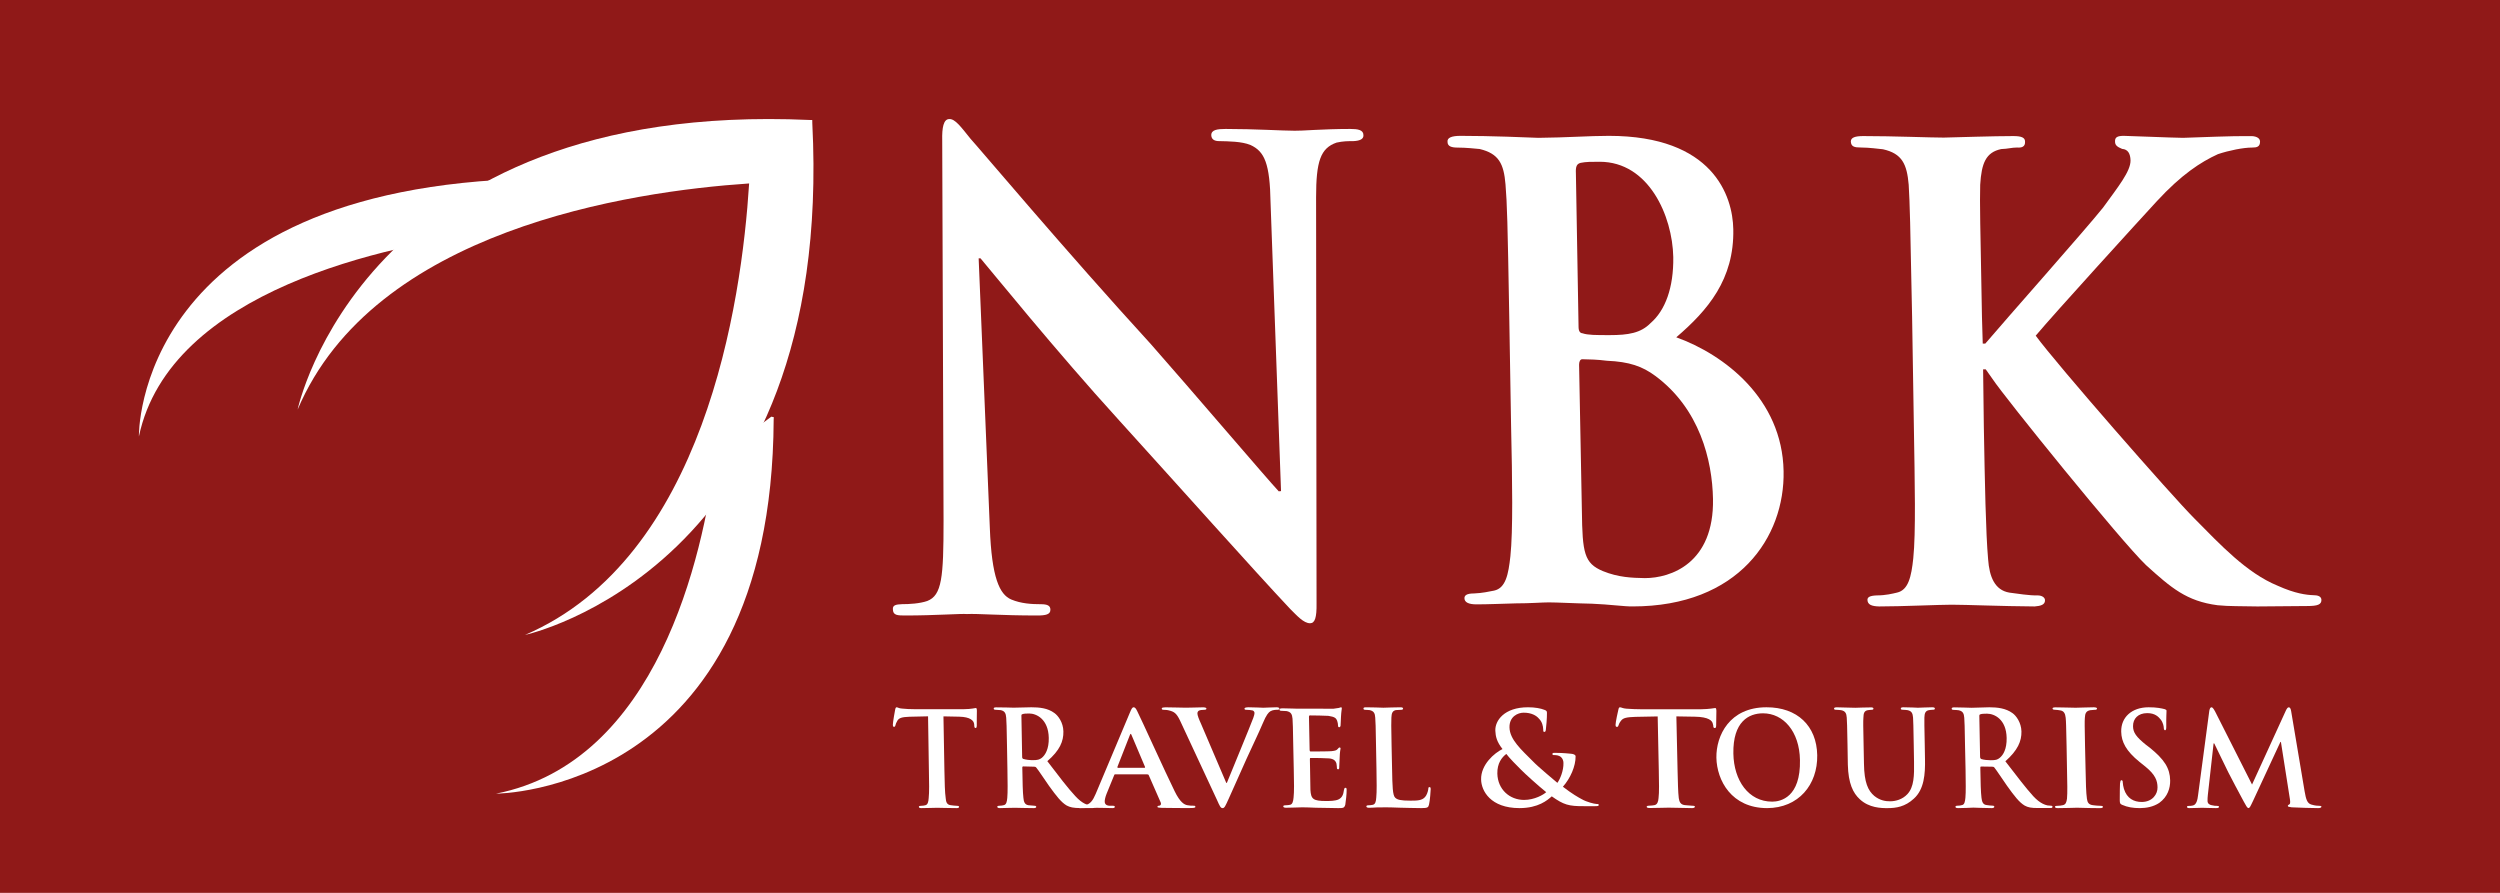 <svg width="126" height="45" viewBox="0 0 126 45" fill="none" xmlns="http://www.w3.org/2000/svg">
<path d="M126 0H0V45H126V0Z" fill="#901918"/>
<path d="M24.799 11.703C19.541 12.353 8.558 14.626 7 22C7 22 6.745 9.456 26.831 9H26.958L27 9.109L24.799 11.703Z" fill="white"/>
<path d="M36.055 23.102C35.415 28.053 33.135 38.391 25 40C25 40 38.901 39.989 38.993 21.148L39 21.027L38.874 21L36.055 23.102Z" fill="white"/>
<path d="M40.789 6.046L40.938 6.05L40.94 6.203C42.081 28.64 26.461 32 26.461 32C35.499 28.119 37.377 15.273 37.756 9.246C31.713 9.651 18.835 11.598 15 20.644C15 20.644 18.284 5.043 40.789 6.046Z" fill="white"/>
<path d="M49.887 26.596C49.982 29.128 50.379 29.96 50.964 30.213C51.466 30.424 52.001 30.452 52.459 30.452C52.77 30.452 52.94 30.515 52.94 30.726C52.947 30.972 52.697 31.021 52.278 31.021C50.423 31.021 49.269 30.92 48.733 30.948C48.459 30.92 47.122 31.021 45.646 31.021C45.234 31.021 45.001 31.021 45.001 30.696C44.99 30.502 45.154 30.461 45.463 30.45C45.827 30.45 46.352 30.422 46.733 30.29C47.473 30.006 47.555 29.098 47.555 26.258L47.488 7.083C47.471 6.428 47.555 6.001 47.843 6.001C48.136 5.983 48.43 6.393 48.914 6.993C49.282 7.387 53.733 12.677 58.008 17.349C59.991 19.596 63.938 24.226 64.449 24.763L64.564 24.752L64.037 10.238C64.003 8.23 63.734 7.633 63.023 7.307C62.579 7.124 61.902 7.124 61.492 7.113C61.164 7.124 61.055 6.993 61.048 6.811C61.048 6.538 61.362 6.499 61.774 6.499C63.271 6.499 64.642 6.589 65.254 6.589C65.574 6.602 66.652 6.499 68.051 6.499C68.425 6.499 68.717 6.54 68.717 6.811C68.728 6.993 68.574 7.096 68.208 7.113C67.922 7.113 67.704 7.113 67.363 7.187C66.555 7.467 66.331 8.123 66.331 9.947L66.354 30.409C66.366 31.127 66.27 31.412 66.028 31.412C65.7 31.412 65.359 31.019 65.029 30.694C63.181 28.731 59.427 24.517 56.389 21.17C53.195 17.663 49.946 13.637 49.418 13.02H49.324L49.887 26.596Z" fill="white"/>
<path d="M76.066 15.935C75.983 11.152 75.958 10.284 75.877 9.289C75.79 8.257 75.545 7.742 74.575 7.51C74.356 7.489 73.878 7.439 73.478 7.439C73.163 7.439 72.955 7.383 72.955 7.148C72.931 6.945 73.155 6.847 73.608 6.847C75.135 6.847 76.979 6.924 77.534 6.947C78.957 6.934 80.097 6.847 81.088 6.847C86.339 6.847 87.328 9.877 87.358 11.553C87.409 14.085 86.065 15.644 84.484 17C86.896 17.869 89.827 20.093 89.893 23.744C89.961 27.067 87.624 30.564 82.283 30.564C81.909 30.574 81.088 30.46 80.241 30.427C79.369 30.41 78.489 30.36 78.059 30.36C77.727 30.36 77.121 30.41 76.402 30.41C75.715 30.427 74.996 30.46 74.412 30.46C74.027 30.46 73.808 30.36 73.808 30.147C73.808 30.009 73.92 29.91 74.288 29.91C74.718 29.893 75.041 29.816 75.303 29.767C75.888 29.64 76.024 28.952 76.124 28.03C76.258 26.751 76.222 24.284 76.158 21.422L76.066 15.935ZM79.559 16.463C79.559 16.699 79.637 16.787 79.756 16.797C80.029 16.89 80.433 16.89 81.128 16.89C82.068 16.89 82.698 16.787 83.191 16.282C83.927 15.646 84.355 14.502 84.333 12.953C84.291 10.889 83.102 8.153 80.624 8.153C80.203 8.153 79.937 8.153 79.669 8.207C79.463 8.257 79.408 8.394 79.425 8.739L79.559 16.463ZM83.425 18.944C82.781 18.467 82.126 18.23 80.988 18.182C80.454 18.116 80.173 18.116 79.735 18.105C79.637 18.116 79.586 18.232 79.586 18.381L79.727 25.762C79.754 27.856 79.837 28.387 80.786 28.784C81.568 29.102 82.249 29.125 82.9 29.137C84.208 29.137 86.392 28.39 86.335 25.15C86.299 23.189 85.66 20.598 83.425 18.944Z" fill="white"/>
<path d="M99.93 17.317H100.059C101.031 16.169 105.166 11.507 105.997 10.46C106.755 9.413 107.386 8.635 107.379 8.084C107.369 7.742 107.248 7.525 106.954 7.504C106.695 7.4 106.598 7.31 106.598 7.135C106.587 6.92 106.712 6.847 107.038 6.847C107.655 6.86 109.234 6.935 110.024 6.947C110.924 6.92 112.502 6.847 113.391 6.86C113.669 6.847 113.906 6.937 113.906 7.135C113.906 7.4 113.745 7.437 113.508 7.437C113.063 7.437 112.347 7.581 111.784 7.769C110.905 8.172 109.944 8.8 108.711 10.134C107.85 11.067 103.563 15.771 102.6 16.918C103.661 18.37 109.459 24.995 110.596 26.13C111.901 27.448 113.226 28.877 114.798 29.522C115.681 29.92 116.25 29.985 116.587 29.997C116.805 29.997 116.994 30.047 117 30.235C117 30.467 116.82 30.544 116.278 30.544L113.777 30.565C112.906 30.544 112.381 30.565 111.767 30.504C110.202 30.3 109.423 29.626 108.157 28.479C106.869 27.244 101.031 20.022 100.425 19.102L100.082 18.616H99.949L99.985 21.491C100.037 24.346 100.082 26.841 100.201 28.187C100.264 29.065 100.531 29.743 101.272 29.868C101.655 29.918 102.308 30.022 102.691 30.008C102.926 30.008 103.068 30.122 103.068 30.25C103.076 30.477 102.85 30.542 102.547 30.565C100.897 30.554 99.089 30.477 98.365 30.477C97.721 30.477 95.845 30.565 94.707 30.565C94.331 30.554 94.127 30.477 94.119 30.233C94.119 30.095 94.239 30.022 94.597 30.008C95.04 30.008 95.383 29.92 95.607 29.868C96.183 29.741 96.332 29.063 96.429 28.137C96.562 26.839 96.505 24.346 96.459 21.491L96.37 15.963C96.277 11.18 96.257 10.308 96.198 9.311C96.109 8.274 95.868 7.738 94.9 7.523C94.682 7.502 94.199 7.435 93.805 7.435C93.462 7.435 93.297 7.396 93.282 7.133C93.282 6.933 93.494 6.858 93.909 6.858C95.43 6.858 97.291 6.935 97.96 6.935C98.657 6.92 100.474 6.858 101.473 6.858C101.882 6.858 102.062 6.935 102.062 7.133C102.081 7.398 101.891 7.454 101.666 7.435C101.387 7.435 101.209 7.502 100.861 7.513C100.086 7.677 99.868 8.224 99.802 9.311C99.777 10.31 99.802 11.18 99.891 15.973L99.93 17.317Z" fill="white"/>
<path d="M46.774 36.103L45.836 36.124C45.465 36.14 45.32 36.178 45.232 36.317C45.171 36.421 45.137 36.502 45.129 36.558C45.117 36.606 45.099 36.633 45.056 36.633C45.014 36.633 45.004 36.598 45 36.525C44.998 36.415 45.103 35.818 45.115 35.77C45.135 35.674 45.155 35.647 45.191 35.647C45.248 35.647 45.306 35.705 45.459 35.712C45.638 35.734 45.882 35.741 46.09 35.743H48.579C48.778 35.743 48.915 35.724 49.008 35.712C49.102 35.693 49.151 35.684 49.177 35.684C49.225 35.684 49.233 35.726 49.235 35.826C49.237 35.959 49.223 36.415 49.229 36.589C49.223 36.652 49.213 36.692 49.171 36.691C49.124 36.691 49.108 36.667 49.102 36.563L49.098 36.5C49.08 36.319 48.905 36.134 48.347 36.121L47.55 36.105L47.598 38.812C47.61 39.42 47.62 39.948 47.664 40.233C47.678 40.414 47.721 40.558 47.912 40.581C48.001 40.593 48.144 40.612 48.238 40.614C48.305 40.612 48.337 40.635 48.339 40.664C48.339 40.712 48.287 40.729 48.218 40.729C47.805 40.729 47.411 40.712 47.229 40.712C47.086 40.712 46.69 40.729 46.438 40.729C46.357 40.729 46.311 40.712 46.311 40.662C46.311 40.635 46.335 40.616 46.41 40.614C46.508 40.612 46.581 40.599 46.633 40.585C46.76 40.558 46.794 40.414 46.806 40.221C46.837 39.948 46.831 39.42 46.816 38.812L46.774 36.103Z" fill="white"/>
<path d="M50.753 37.601C50.733 36.576 50.731 36.386 50.713 36.175C50.697 35.954 50.642 35.835 50.435 35.79C50.384 35.784 50.277 35.776 50.191 35.774C50.118 35.774 50.084 35.758 50.082 35.71C50.082 35.667 50.125 35.647 50.224 35.651C50.553 35.647 50.954 35.667 51.084 35.667C51.305 35.667 51.782 35.651 51.976 35.647C52.376 35.647 52.802 35.684 53.144 35.938C53.327 36.069 53.587 36.406 53.595 36.865C53.605 37.358 53.418 37.816 52.785 38.363C53.364 39.118 53.81 39.711 54.195 40.123C54.554 40.516 54.813 40.565 54.909 40.589C54.978 40.6 55.035 40.604 55.085 40.608C55.14 40.604 55.164 40.63 55.164 40.659C55.164 40.714 55.12 40.727 55.051 40.727H54.44C54.087 40.724 53.931 40.686 53.765 40.6C53.489 40.442 53.244 40.123 52.873 39.611C52.613 39.237 52.319 38.791 52.23 38.69C52.199 38.649 52.163 38.641 52.12 38.641L51.567 38.627C51.538 38.631 51.524 38.641 51.524 38.672L51.526 38.77C51.536 39.396 51.546 39.93 51.579 40.207C51.599 40.407 51.64 40.551 51.83 40.583C51.93 40.591 52.063 40.606 52.141 40.61C52.193 40.61 52.224 40.632 52.228 40.663C52.228 40.712 52.175 40.729 52.094 40.729C51.727 40.729 51.256 40.712 51.163 40.712C51.045 40.706 50.644 40.729 50.394 40.729C50.317 40.729 50.267 40.712 50.261 40.661C50.261 40.634 50.291 40.612 50.362 40.61C50.459 40.612 50.538 40.591 50.593 40.579C50.721 40.551 50.749 40.407 50.767 40.213C50.794 39.934 50.784 39.4 50.774 38.782L50.753 37.601ZM51.516 38.129C51.516 38.201 51.528 38.226 51.569 38.248C51.705 38.291 51.895 38.312 52.053 38.312C52.307 38.312 52.39 38.281 52.502 38.199C52.686 38.054 52.869 37.739 52.858 37.188C52.838 36.247 52.24 35.96 51.869 35.96C51.705 35.96 51.591 35.968 51.53 35.995C51.487 36.007 51.479 36.025 51.479 36.081L51.516 38.129Z" fill="white"/>
<path d="M56.211 39.026C56.174 39.026 56.165 39.033 56.151 39.079L55.772 40.006C55.705 40.169 55.673 40.334 55.678 40.403C55.682 40.524 55.751 40.614 55.971 40.61H56.077C56.167 40.61 56.185 40.625 56.185 40.663C56.185 40.716 56.142 40.726 56.065 40.729C55.834 40.729 55.518 40.709 55.301 40.714C55.225 40.707 54.825 40.729 54.456 40.729C54.355 40.729 54.318 40.716 54.318 40.665C54.315 40.627 54.343 40.614 54.401 40.61C54.465 40.614 54.565 40.606 54.62 40.595C54.95 40.557 55.082 40.336 55.223 40.011L56.945 35.919C57.028 35.721 57.065 35.647 57.137 35.647C57.206 35.647 57.252 35.708 57.324 35.858C57.508 36.217 58.709 38.874 59.199 39.871C59.48 40.45 59.693 40.557 59.847 40.583C59.963 40.606 60.062 40.608 60.154 40.608C60.212 40.608 60.247 40.615 60.247 40.663C60.249 40.716 60.18 40.726 59.919 40.726C59.66 40.726 59.132 40.726 58.557 40.716C58.43 40.707 58.335 40.709 58.335 40.663C58.333 40.625 58.363 40.61 58.437 40.606C58.494 40.595 58.538 40.532 58.501 40.448L57.896 39.068C57.88 39.033 57.852 39.028 57.818 39.028H56.211V39.026ZM57.677 38.697C57.714 38.697 57.716 38.682 57.709 38.652L57.028 37.043C57.021 37.024 57.005 36.986 56.991 36.986C56.97 36.986 56.957 37.024 56.947 37.043L56.317 38.652C56.312 38.682 56.322 38.699 56.347 38.699L57.677 38.697Z" fill="white"/>
<path d="M59.467 36.302C59.29 35.941 59.174 35.868 58.912 35.804C58.808 35.774 58.694 35.78 58.639 35.774C58.578 35.774 58.553 35.751 58.553 35.712C58.55 35.659 58.626 35.655 58.73 35.649C59.108 35.649 59.511 35.668 59.763 35.668C59.947 35.67 60.282 35.653 60.635 35.649C60.721 35.649 60.805 35.668 60.805 35.712C60.805 35.76 60.758 35.774 60.696 35.774C60.585 35.774 60.473 35.787 60.419 35.82C60.373 35.851 60.348 35.904 60.35 35.96C60.35 36.05 60.419 36.235 60.528 36.471L61.804 39.458H61.834C62.125 38.74 63.005 36.615 63.167 36.179C63.201 36.089 63.228 35.989 63.226 35.927C63.224 35.885 63.194 35.826 63.131 35.806C63.047 35.787 62.935 35.776 62.846 35.776C62.78 35.776 62.721 35.772 62.721 35.72C62.719 35.67 62.782 35.651 62.921 35.647C63.272 35.647 63.574 35.67 63.67 35.67C63.786 35.67 64.123 35.647 64.332 35.647C64.425 35.647 64.48 35.67 64.482 35.71C64.482 35.762 64.441 35.774 64.371 35.774C64.305 35.774 64.15 35.774 64.025 35.849C63.934 35.908 63.825 36.022 63.649 36.444C63.383 37.066 63.201 37.419 62.833 38.228C62.398 39.197 62.08 39.911 61.932 40.244C61.756 40.63 61.718 40.729 61.618 40.729C61.522 40.729 61.479 40.639 61.338 40.321L59.467 36.302Z" fill="white"/>
<path d="M65.181 37.626C65.164 36.614 65.158 36.427 65.143 36.221C65.122 36 65.07 35.888 64.85 35.84C64.801 35.84 64.688 35.826 64.594 35.826C64.524 35.826 64.484 35.807 64.482 35.763C64.482 35.72 64.529 35.703 64.629 35.699C64.81 35.699 64.992 35.711 65.154 35.711C65.328 35.72 65.479 35.72 65.569 35.715C65.781 35.72 67.077 35.72 67.205 35.72C67.329 35.699 67.43 35.686 67.486 35.678C67.518 35.67 67.558 35.647 67.589 35.647C67.623 35.649 67.627 35.676 67.627 35.711C67.627 35.755 67.6 35.84 67.585 36.138C67.579 36.206 67.574 36.499 67.564 36.578C67.558 36.606 67.543 36.653 67.495 36.653C67.448 36.653 67.436 36.612 67.436 36.556C67.436 36.508 67.421 36.398 67.392 36.325C67.344 36.2 67.276 36.127 66.951 36.079C66.836 36.067 66.152 36.057 66.02 36.057C65.993 36.054 65.972 36.079 65.972 36.129L66.005 37.793C66.007 37.838 66.014 37.874 66.052 37.874C66.198 37.874 66.956 37.874 67.102 37.859C67.26 37.842 67.356 37.826 67.411 37.757C67.459 37.705 67.48 37.672 67.516 37.672C67.539 37.672 67.564 37.685 67.564 37.722C67.564 37.757 67.526 37.874 67.518 38.209C67.509 38.344 67.497 38.606 67.497 38.654C67.499 38.705 67.499 38.778 67.442 38.772C67.398 38.772 67.381 38.745 67.381 38.716C67.377 38.653 67.375 38.57 67.358 38.487C67.32 38.35 67.228 38.244 66.981 38.223C66.855 38.209 66.215 38.198 66.052 38.202C66.024 38.196 66.018 38.231 66.018 38.267L66.028 38.787C66.033 39.017 66.039 39.627 66.045 39.812C66.075 40.271 66.175 40.371 66.838 40.371C67.012 40.369 67.289 40.371 67.459 40.292C67.629 40.209 67.704 40.074 67.738 39.803C67.755 39.731 67.765 39.705 67.811 39.705C67.87 39.705 67.87 39.753 67.87 39.824C67.876 39.976 67.828 40.419 67.803 40.556C67.755 40.727 67.692 40.729 67.442 40.729C66.956 40.729 66.595 40.706 66.32 40.71C66.035 40.699 65.827 40.689 65.636 40.689C65.567 40.689 65.418 40.697 65.261 40.7C65.114 40.706 64.942 40.71 64.808 40.71C64.728 40.706 64.677 40.689 64.677 40.643C64.673 40.614 64.698 40.587 64.782 40.587C64.877 40.587 64.961 40.573 65.019 40.562C65.143 40.537 65.177 40.388 65.196 40.198C65.229 39.92 65.221 39.396 65.206 38.787L65.181 37.626Z" fill="white"/>
<path d="M70.161 38.768C70.177 39.627 70.187 40.081 70.317 40.203C70.426 40.309 70.592 40.353 71.087 40.353C71.427 40.353 71.672 40.348 71.826 40.166C71.903 40.083 71.97 39.9 71.987 39.767C71.987 39.703 71.995 39.67 72.047 39.67C72.094 39.668 72.104 39.695 72.106 39.781C72.106 39.847 72.072 40.353 72.023 40.548C71.987 40.694 71.96 40.729 71.628 40.729C71.172 40.731 70.84 40.708 70.562 40.708C70.274 40.7 70.049 40.688 69.786 40.688C69.719 40.69 69.579 40.698 69.429 40.692C69.281 40.706 69.121 40.706 68.996 40.712C68.91 40.708 68.868 40.69 68.864 40.642C68.864 40.614 68.89 40.587 68.963 40.587C69.058 40.587 69.129 40.574 69.19 40.562C69.322 40.533 69.352 40.383 69.364 40.19C69.393 39.915 69.385 39.38 69.374 38.766L69.352 37.593C69.332 36.569 69.332 36.382 69.312 36.169C69.299 35.951 69.243 35.838 69.034 35.79C68.981 35.788 68.902 35.776 68.823 35.776C68.752 35.776 68.718 35.757 68.718 35.712C68.716 35.663 68.756 35.648 68.852 35.648C69.147 35.648 69.549 35.663 69.723 35.669C69.871 35.669 70.331 35.644 70.578 35.648C70.665 35.648 70.714 35.663 70.716 35.712C70.716 35.758 70.675 35.776 70.598 35.776C70.531 35.776 70.428 35.788 70.353 35.788C70.179 35.827 70.136 35.942 70.126 36.169C70.114 36.382 70.118 36.569 70.136 37.593L70.161 38.768Z" fill="white"/>
<path d="M75.727 37.752C75.438 37.389 75.378 37.121 75.365 36.832C75.341 36.324 75.813 35.645 77.011 35.647C77.351 35.645 77.66 35.702 77.847 35.779C77.964 35.819 77.966 35.866 77.966 35.942C77.971 36.155 77.929 36.675 77.911 36.771C77.903 36.868 77.874 36.888 77.83 36.888C77.786 36.888 77.779 36.862 77.779 36.769C77.772 36.594 77.726 36.378 77.561 36.218C77.43 36.061 77.181 35.919 76.793 35.919C76.504 35.919 76.067 36.11 76.078 36.662C76.089 37.276 76.689 37.797 77.252 38.364C77.492 38.621 78.355 39.341 78.492 39.456C78.626 39.269 78.809 38.849 78.798 38.453C78.798 38.356 78.765 38.236 78.668 38.149C78.569 38.069 78.423 38.054 78.322 38.056C78.28 38.062 78.24 38.041 78.24 38.003C78.238 37.956 78.289 37.941 78.348 37.943C78.511 37.943 78.787 37.948 79.176 37.988C79.301 37.998 79.407 38.037 79.41 38.117C79.416 38.613 79.149 39.225 78.77 39.651C79.237 40.013 79.553 40.191 79.74 40.289C79.959 40.416 80.345 40.518 80.48 40.522C80.544 40.518 80.577 40.523 80.577 40.576C80.579 40.616 80.531 40.637 80.374 40.631H79.844C79.061 40.637 78.812 40.563 78.209 40.136C77.991 40.329 77.538 40.726 76.587 40.729C75.116 40.729 74.659 39.853 74.648 39.29C74.628 38.536 75.323 37.946 75.727 37.752ZM77.929 39.925C77.53 39.605 76.857 38.995 76.674 38.808C76.49 38.632 76.036 38.164 75.919 37.998C75.694 38.167 75.456 38.468 75.466 38.986C75.484 39.798 76.098 40.316 76.812 40.316C77.342 40.316 77.792 40.053 77.929 39.925Z" fill="white"/>
<path d="M83.547 36.108L82.421 36.13C81.987 36.145 81.806 36.181 81.702 36.322C81.622 36.42 81.588 36.506 81.571 36.56C81.559 36.61 81.533 36.635 81.496 36.635C81.439 36.635 81.426 36.604 81.424 36.531C81.419 36.42 81.55 35.822 81.564 35.776C81.583 35.68 81.605 35.647 81.649 35.647C81.709 35.647 81.793 35.707 81.977 35.718C82.19 35.734 82.482 35.747 82.733 35.747H85.714C85.958 35.745 86.124 35.726 86.235 35.714C86.349 35.699 86.409 35.685 86.446 35.684C86.492 35.685 86.501 35.728 86.506 35.83C86.508 35.964 86.492 36.418 86.494 36.583C86.489 36.656 86.47 36.695 86.431 36.693C86.368 36.695 86.349 36.664 86.347 36.566L86.332 36.504C86.31 36.318 86.11 36.135 85.436 36.122L84.489 36.106L84.549 38.809C84.564 39.413 84.574 39.938 84.61 40.224C84.639 40.407 84.692 40.551 84.912 40.578C85.028 40.585 85.182 40.605 85.301 40.61C85.385 40.606 85.424 40.63 85.424 40.656C85.424 40.704 85.356 40.729 85.281 40.729C84.786 40.724 84.301 40.704 84.098 40.706C83.921 40.706 83.451 40.724 83.144 40.724C83.045 40.724 82.994 40.704 82.992 40.662C82.992 40.633 83.018 40.608 83.117 40.606C83.226 40.606 83.32 40.589 83.38 40.58C83.53 40.553 83.576 40.407 83.591 40.22C83.627 39.945 83.615 39.417 83.603 38.813L83.547 36.108Z" fill="white"/>
<path d="M86.506 38.185C86.49 37.078 87.162 35.647 89.029 35.647C90.579 35.643 91.562 36.581 91.588 38.061C91.614 39.552 90.644 40.724 89.061 40.729C87.272 40.726 86.528 39.338 86.506 38.185ZM90.718 38.306C90.694 36.861 89.879 35.951 88.856 35.951C88.141 35.951 87.332 36.367 87.362 37.983C87.386 39.338 88.126 40.403 89.318 40.403C89.753 40.404 90.756 40.179 90.718 38.306Z" fill="white"/>
<path d="M93.115 37.572C93.094 36.566 93.094 36.381 93.076 36.168C93.062 35.953 93.005 35.837 92.795 35.793C92.739 35.787 92.637 35.774 92.547 35.774C92.478 35.774 92.436 35.762 92.436 35.716C92.434 35.67 92.476 35.649 92.576 35.649C92.911 35.653 93.312 35.672 93.507 35.672C93.657 35.672 94.056 35.649 94.285 35.653C94.377 35.649 94.422 35.672 94.422 35.712C94.422 35.76 94.385 35.774 94.324 35.774C94.253 35.774 94.216 35.787 94.137 35.793C93.962 35.826 93.92 35.939 93.916 36.168C93.901 36.381 93.905 36.566 93.926 37.572L93.944 38.493C93.958 39.447 94.151 39.847 94.464 40.114C94.757 40.352 95.048 40.387 95.263 40.385C95.54 40.385 95.885 40.291 96.131 40.026C96.471 39.666 96.479 39.077 96.467 38.391L96.453 37.566C96.436 36.558 96.43 36.375 96.418 36.166C96.4 35.951 96.349 35.835 96.138 35.791C96.087 35.785 95.975 35.772 95.906 35.772C95.839 35.772 95.8 35.76 95.8 35.711C95.8 35.668 95.837 35.647 95.934 35.647C96.251 35.647 96.66 35.67 96.66 35.67C96.741 35.67 97.134 35.647 97.382 35.647C97.469 35.647 97.518 35.666 97.518 35.711C97.52 35.757 97.481 35.772 97.404 35.772C97.329 35.772 97.294 35.785 97.219 35.791C97.048 35.824 96.995 35.937 96.989 36.166C96.983 36.373 96.989 36.558 97.008 37.566L97.02 38.274C97.034 39.006 96.981 39.786 96.455 40.255C96.016 40.662 95.558 40.729 95.145 40.729C94.81 40.733 94.198 40.718 93.731 40.279C93.397 39.972 93.153 39.492 93.131 38.531L93.115 37.572Z" fill="white"/>
<path d="M99.038 37.603C99.019 36.577 99.017 36.392 98.999 36.177C98.983 35.956 98.926 35.843 98.719 35.797C98.665 35.792 98.559 35.778 98.472 35.778C98.399 35.778 98.364 35.762 98.364 35.715C98.362 35.669 98.409 35.651 98.498 35.651C98.837 35.651 99.236 35.672 99.372 35.672C99.581 35.669 100.066 35.651 100.26 35.647C100.658 35.649 101.086 35.69 101.431 35.942C101.611 36.069 101.871 36.413 101.881 36.866C101.889 37.359 101.696 37.814 101.07 38.369C101.65 39.117 102.094 39.709 102.477 40.128C102.836 40.516 103.1 40.569 103.195 40.593C103.26 40.602 103.321 40.608 103.369 40.608C103.42 40.608 103.447 40.632 103.447 40.657C103.447 40.714 103.406 40.731 103.325 40.724H102.727C102.372 40.729 102.211 40.692 102.045 40.602C101.775 40.444 101.526 40.124 101.159 39.61C100.897 39.237 100.605 38.789 100.52 38.69C100.492 38.647 100.447 38.641 100.402 38.641L99.859 38.633C99.826 38.631 99.81 38.641 99.81 38.676V38.772C99.82 39.397 99.831 39.928 99.867 40.21C99.891 40.401 99.932 40.552 100.125 40.575C100.218 40.589 100.354 40.606 100.433 40.606C100.484 40.606 100.51 40.63 100.514 40.655C100.514 40.704 100.465 40.729 100.384 40.729C100.017 40.729 99.549 40.704 99.453 40.704C99.332 40.71 98.932 40.729 98.681 40.729C98.596 40.724 98.555 40.71 98.555 40.661C98.555 40.636 98.577 40.608 98.648 40.608C98.748 40.608 98.823 40.595 98.882 40.577C99.011 40.554 99.036 40.407 99.056 40.208C99.084 39.934 99.072 39.399 99.064 38.783L99.038 37.603ZM99.796 38.133C99.798 38.207 99.812 38.226 99.857 38.256C99.985 38.297 100.173 38.316 100.334 38.316C100.587 38.316 100.67 38.289 100.782 38.199C100.966 38.054 101.145 37.746 101.135 37.195C101.118 36.251 100.522 35.971 100.147 35.969C99.993 35.969 99.875 35.975 99.816 35.999C99.77 36.009 99.758 36.036 99.758 36.085L99.796 38.133Z" fill="white"/>
<path d="M104.156 37.604C104.132 36.578 104.132 36.392 104.11 36.175C104.09 35.958 104.013 35.831 103.846 35.805C103.764 35.786 103.662 35.778 103.568 35.772C103.498 35.772 103.447 35.758 103.447 35.702C103.447 35.669 103.508 35.645 103.631 35.651C103.916 35.649 104.393 35.67 104.61 35.67C104.799 35.67 105.239 35.647 105.526 35.647C105.628 35.649 105.686 35.67 105.691 35.704C105.691 35.761 105.64 35.78 105.572 35.774C105.493 35.78 105.437 35.788 105.345 35.794C105.147 35.833 105.086 35.946 105.077 36.179C105.062 36.39 105.067 36.578 105.086 37.606L105.113 38.785C105.125 39.432 105.137 39.958 105.181 40.257C105.207 40.435 105.258 40.554 105.488 40.582C105.584 40.596 105.759 40.613 105.872 40.613C105.952 40.613 105.988 40.637 105.988 40.662C105.993 40.711 105.93 40.729 105.85 40.729C105.35 40.734 104.878 40.709 104.68 40.709C104.501 40.709 104.025 40.734 103.723 40.729C103.624 40.734 103.571 40.709 103.571 40.662C103.566 40.635 103.602 40.613 103.694 40.613C103.798 40.613 103.89 40.598 103.96 40.582C104.112 40.554 104.153 40.433 104.177 40.249C104.204 39.958 104.192 39.432 104.177 38.785L104.156 37.604Z" fill="white"/>
<path d="M106.958 40.565C106.852 40.52 106.84 40.484 106.836 40.336C106.83 39.979 106.848 39.595 106.848 39.493C106.86 39.391 106.873 39.321 106.921 39.321C106.981 39.321 106.987 39.387 106.987 39.432C106.989 39.517 107.017 39.656 107.046 39.758C107.195 40.245 107.552 40.419 107.94 40.419C108.485 40.419 108.748 40.019 108.739 39.682C108.735 39.357 108.641 39.054 108.125 38.635L107.834 38.402C107.15 37.848 106.918 37.39 106.909 36.874C106.895 36.15 107.444 35.647 108.291 35.647C108.691 35.645 108.952 35.702 109.107 35.743C109.162 35.766 109.193 35.779 109.193 35.825C109.195 35.91 109.174 36.095 109.18 36.606C109.182 36.748 109.168 36.804 109.121 36.804C109.08 36.804 109.058 36.765 109.054 36.681C109.052 36.623 109.027 36.422 108.894 36.258C108.792 36.135 108.617 35.938 108.217 35.942C107.764 35.942 107.497 36.218 107.505 36.608C107.509 36.912 107.656 37.137 108.166 37.545L108.342 37.678C109.084 38.277 109.366 38.716 109.376 39.336C109.382 39.714 109.256 40.157 108.825 40.467C108.519 40.667 108.18 40.726 107.852 40.729C107.499 40.729 107.226 40.682 106.958 40.565Z" fill="white"/>
<path d="M111.349 35.822C111.37 35.712 111.403 35.649 111.458 35.647C111.507 35.649 111.546 35.689 111.639 35.854L113.503 39.541L115.21 35.807C115.259 35.71 115.299 35.649 115.353 35.649C115.412 35.643 115.456 35.714 115.475 35.85L116.153 39.885C116.224 40.3 116.287 40.486 116.489 40.549C116.683 40.608 116.815 40.613 116.895 40.613C116.958 40.613 117 40.621 117 40.655C117 40.708 116.924 40.729 116.836 40.729C116.67 40.729 115.763 40.708 115.496 40.689C115.349 40.666 115.307 40.657 115.307 40.619C115.307 40.585 115.334 40.562 115.381 40.541C115.421 40.533 115.44 40.446 115.41 40.269L114.958 37.392H114.933L113.557 40.358C113.41 40.665 113.387 40.724 113.32 40.727C113.261 40.727 113.193 40.596 113.086 40.4C112.924 40.096 112.386 39.098 112.302 38.917C112.238 38.777 111.826 37.95 111.597 37.467H111.565L111.275 40.069C111.265 40.182 111.256 40.265 111.26 40.374C111.263 40.495 111.353 40.562 111.462 40.581C111.582 40.611 111.673 40.619 111.736 40.615C111.788 40.615 111.835 40.629 111.839 40.655C111.839 40.72 111.78 40.729 111.681 40.729C111.406 40.729 111.111 40.712 110.991 40.712C110.869 40.712 110.554 40.729 110.346 40.729C110.274 40.731 110.224 40.718 110.224 40.657C110.224 40.629 110.264 40.619 110.329 40.615C110.379 40.619 110.43 40.619 110.524 40.596C110.707 40.556 110.756 40.3 110.783 40.075L111.349 35.822Z" fill="white"/>
</svg>
